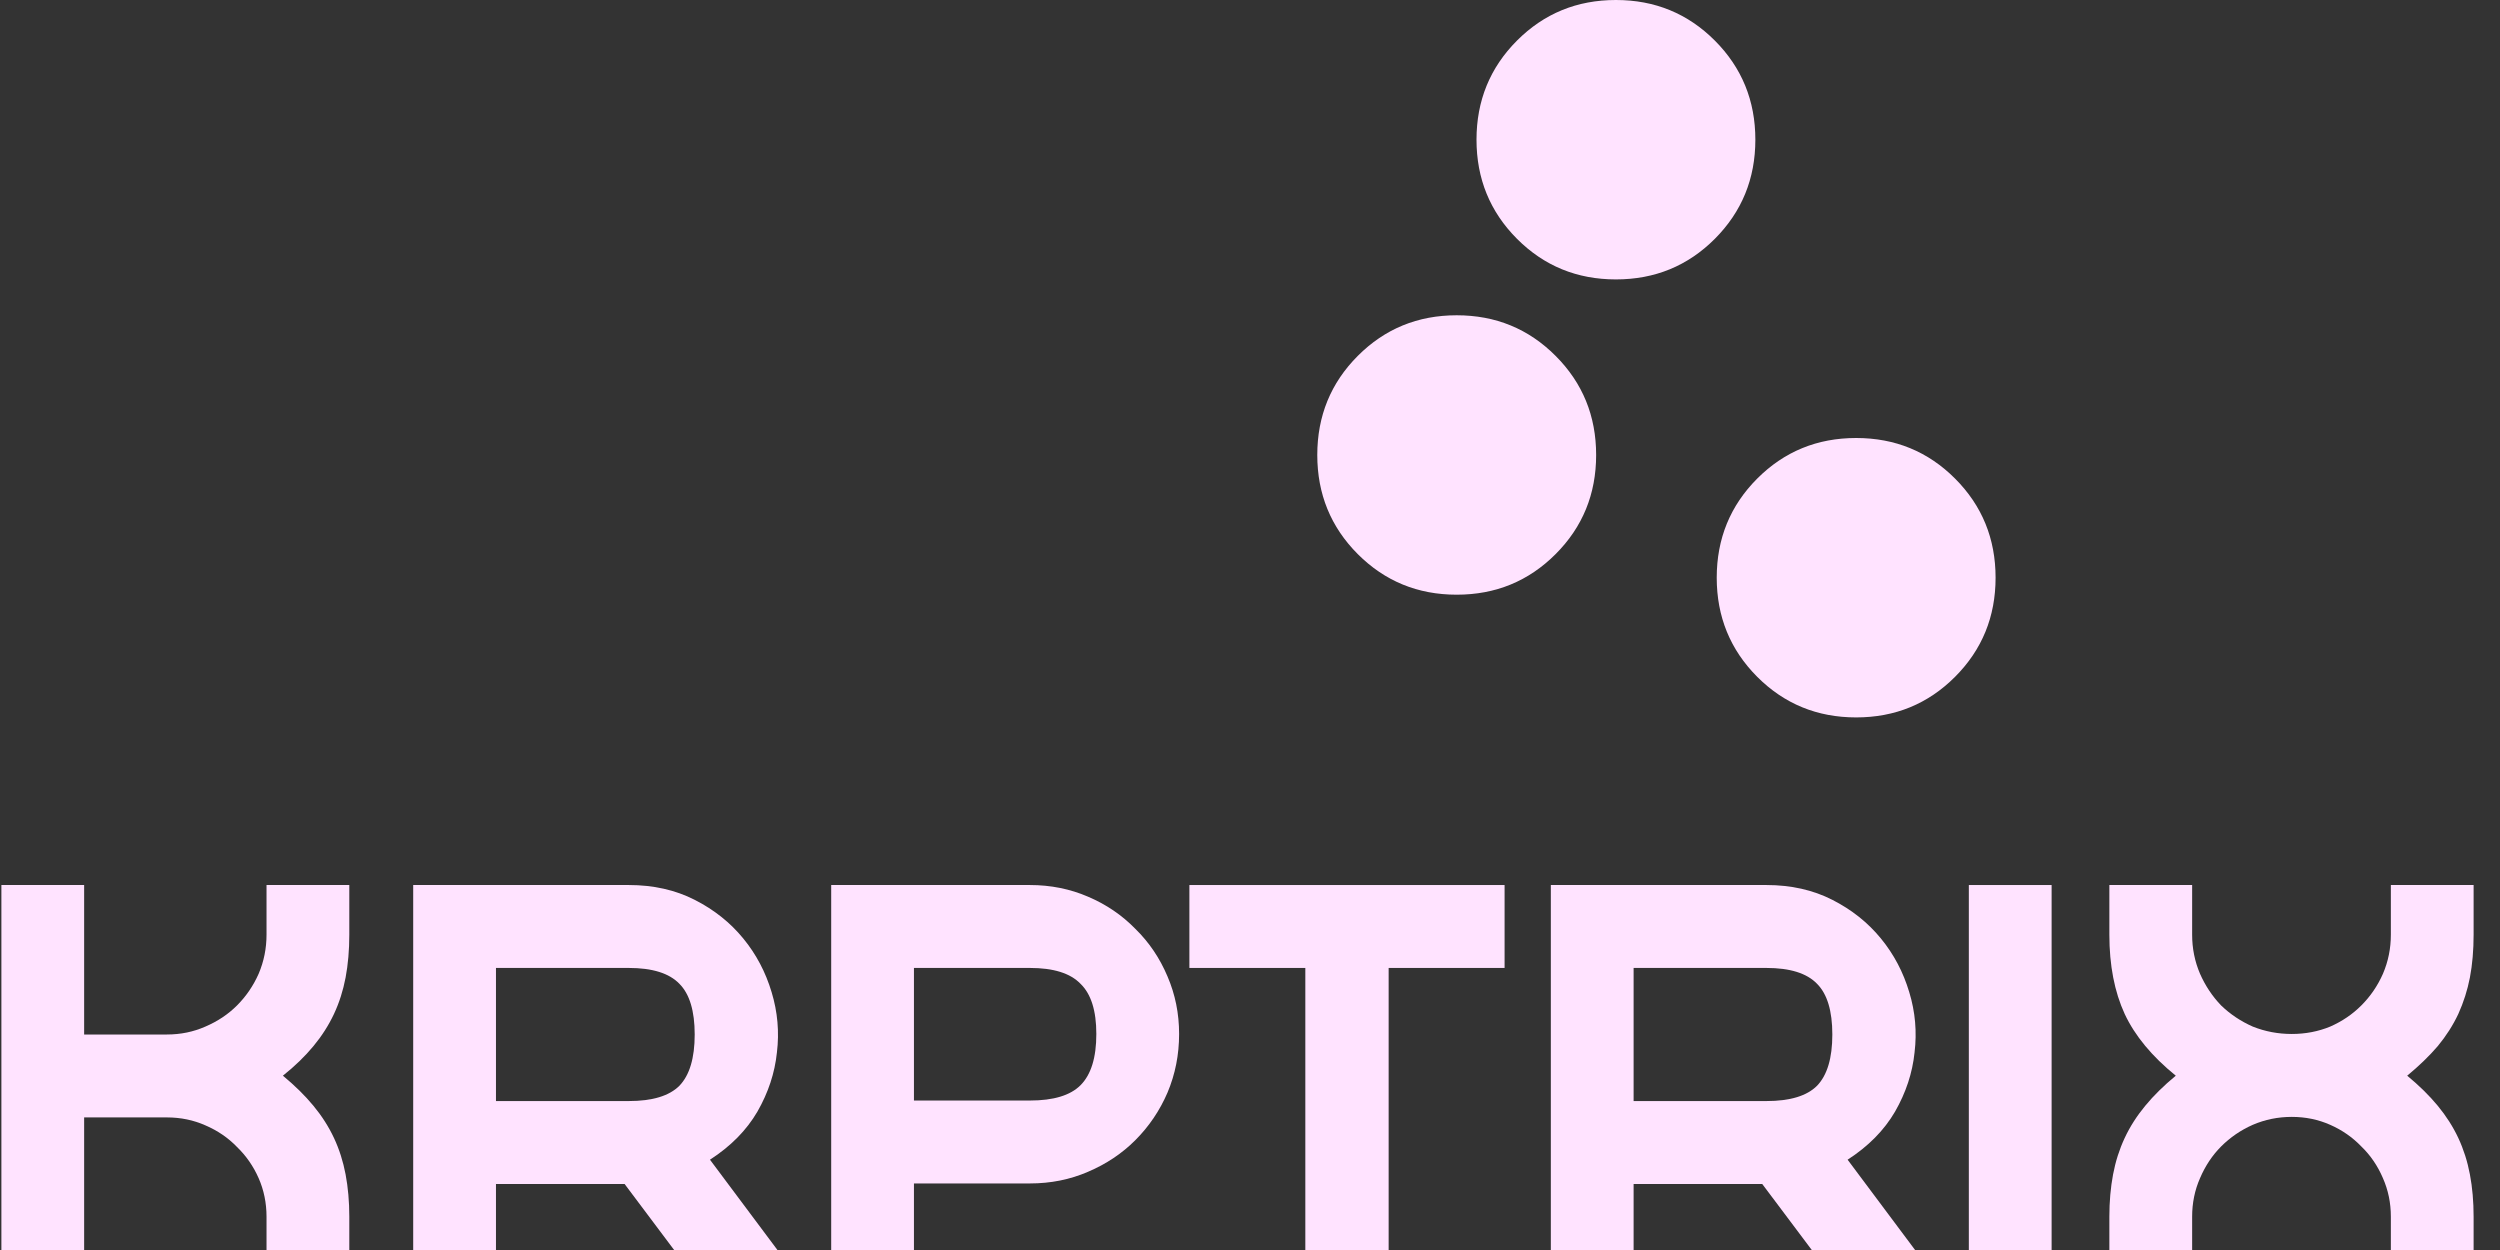 <svg width="90" height="45" viewBox="0 0 90 45" fill="none" xmlns="http://www.w3.org/2000/svg">
<rect x="0" y="0" width="90" height="45" fill="#333333" stroke="none"/>
<path d="M12.575 43.802V45H9.595V43.802C9.595 43.308 9.5 42.845 9.311 42.414C9.121 41.983 8.861 41.609 8.533 41.292C8.216 40.963 7.837 40.703 7.394 40.513C6.964 40.322 6.502 40.227 6.009 40.227H3.029V45H0.05V31.861H3.029V37.242H6.009C6.502 37.242 6.964 37.147 7.394 36.957C7.837 36.767 8.216 36.513 8.533 36.196C8.861 35.867 9.121 35.486 9.311 35.056C9.5 34.612 9.595 34.143 9.595 33.648V31.861H12.575V33.648C12.575 34.206 12.53 34.72 12.442 35.189C12.353 35.658 12.214 36.095 12.024 36.501C11.834 36.906 11.588 37.293 11.284 37.66C10.98 38.028 10.614 38.383 10.184 38.725C10.614 39.08 10.98 39.441 11.284 39.809C11.588 40.177 11.834 40.563 12.024 40.969C12.214 41.375 12.353 41.812 12.442 42.281C12.53 42.75 12.575 43.257 12.575 43.802Z" fill="#FFE3FF"/>
<path d="M22.485 42.623H17.855V45H14.875V31.861H22.637C23.522 31.861 24.313 32.039 25.009 32.394C25.705 32.748 26.287 33.211 26.755 33.782C27.223 34.352 27.564 34.998 27.779 35.721C27.994 36.431 28.058 37.153 27.969 37.889C27.893 38.624 27.659 39.334 27.267 40.018C26.875 40.69 26.306 41.267 25.559 41.749L27.988 45H24.269L22.485 42.623ZM25.009 37.242C25.009 36.393 24.825 35.784 24.459 35.417C24.092 35.036 23.484 34.846 22.637 34.846H17.855V39.638H22.637C23.484 39.638 24.092 39.454 24.459 39.087C24.825 38.706 25.009 38.092 25.009 37.242Z" fill="#FFE3FF"/>
<path d="M37.077 31.861C37.824 31.861 38.52 32.001 39.165 32.279C39.822 32.558 40.392 32.945 40.873 33.439C41.366 33.921 41.752 34.491 42.03 35.151C42.308 35.797 42.448 36.488 42.448 37.223C42.448 37.971 42.308 38.675 42.03 39.334C41.752 39.98 41.366 40.551 40.873 41.045C40.392 41.527 39.822 41.907 39.165 42.186C38.52 42.465 37.824 42.604 37.077 42.604H32.902V45H29.923V31.861H37.077ZM39.468 37.223C39.468 36.386 39.279 35.784 38.899 35.417C38.532 35.036 37.925 34.846 37.077 34.846H32.902V39.619H37.077C37.925 39.619 38.532 39.435 38.899 39.068C39.279 38.687 39.468 38.072 39.468 37.223Z" fill="#FFE3FF"/>
<path d="M54.165 31.861V34.846H49.991V45H46.992V34.846H42.818V31.861H54.165Z" fill="#FFE3FF"/>
<path d="M63.44 42.623H58.81V45H55.83V31.861H63.592C64.477 31.861 65.268 32.039 65.964 32.394C66.66 32.748 67.242 33.211 67.71 33.782C68.178 34.352 68.519 34.998 68.734 35.721C68.95 36.431 69.013 37.153 68.924 37.889C68.848 38.624 68.614 39.334 68.222 40.018C67.83 40.69 67.261 41.267 66.514 41.749L68.943 45H65.224L63.44 42.623ZM65.964 37.242C65.964 36.393 65.78 35.784 65.414 35.417C65.047 35.036 64.439 34.846 63.592 34.846H58.81V39.638H63.592C64.439 39.638 65.047 39.454 65.414 39.087C65.78 38.706 65.964 38.092 65.964 37.242Z" fill="#FFE3FF"/>
<path d="M73.858 31.861V45H70.878V31.861H73.858Z" fill="#FFE3FF"/>
<path d="M78.917 33.648C78.917 34.143 79.011 34.612 79.201 35.056C79.391 35.486 79.644 35.867 79.96 36.196C80.289 36.513 80.669 36.767 81.099 36.957C81.542 37.134 82.01 37.223 82.503 37.223C82.997 37.223 83.458 37.134 83.888 36.957C84.319 36.767 84.692 36.513 85.008 36.196C85.337 35.867 85.596 35.486 85.786 35.056C85.976 34.612 86.071 34.143 86.071 33.648V31.861H89.05V33.648C89.05 34.206 89.006 34.72 88.917 35.189C88.829 35.645 88.689 36.082 88.5 36.501C88.31 36.906 88.063 37.293 87.76 37.66C87.456 38.015 87.089 38.37 86.659 38.725C87.089 39.08 87.456 39.441 87.76 39.809C88.063 40.177 88.31 40.563 88.5 40.969C88.689 41.375 88.829 41.812 88.917 42.281C89.006 42.75 89.05 43.257 89.05 43.802V45H86.071V43.802C86.071 43.308 85.976 42.845 85.786 42.414C85.596 41.97 85.337 41.59 85.008 41.273C84.692 40.944 84.319 40.684 83.888 40.494C83.458 40.303 82.997 40.208 82.503 40.208C82.01 40.208 81.542 40.303 81.099 40.494C80.669 40.684 80.289 40.944 79.96 41.273C79.644 41.59 79.391 41.97 79.201 42.414C79.011 42.845 78.917 43.308 78.917 43.802V45H75.937V43.802C75.937 43.257 75.982 42.75 76.07 42.281C76.159 41.812 76.298 41.375 76.488 40.969C76.677 40.563 76.924 40.177 77.228 39.809C77.531 39.441 77.898 39.08 78.328 38.725C77.468 38.028 76.855 37.286 76.488 36.501C76.121 35.702 75.937 34.751 75.937 33.648V31.861H78.917V33.648Z" fill="#FFE3FF"/>
<path d="M52.441 21.409C51.04 21.409 49.853 20.922 48.88 19.948C47.908 18.974 47.422 17.784 47.422 16.38C47.422 14.975 47.908 13.786 48.88 12.812C49.853 11.837 51.04 11.35 52.441 11.35C53.843 11.35 55.03 11.837 56.002 12.812C56.975 13.786 57.461 14.975 57.461 16.38C57.461 17.784 56.975 18.974 56.002 19.948C55.03 20.922 53.843 21.409 52.441 21.409ZM58.173 10.059C56.771 10.059 55.584 9.572 54.612 8.598C53.64 7.623 53.154 6.434 53.154 5.029C53.154 3.625 53.64 2.435 54.612 1.461C55.584 0.487 56.771 0 58.173 0C59.575 0 60.762 0.487 61.734 1.461C62.706 2.435 63.193 3.625 63.193 5.029C63.193 6.434 62.706 7.623 61.734 8.598C60.762 9.572 59.575 10.059 58.173 10.059ZM66.821 25.827C65.42 25.827 64.233 25.34 63.26 24.366C62.288 23.391 61.802 22.202 61.802 20.797C61.802 19.393 62.288 18.203 63.26 17.229C64.233 16.255 65.42 15.768 66.821 15.768C68.223 15.768 69.41 16.255 70.382 17.229C71.355 18.203 71.841 19.393 71.841 20.797C71.841 22.202 71.355 23.391 70.382 24.366C69.41 25.34 68.223 25.827 66.821 25.827Z" fill="#FFE3FF"/>
</svg>
